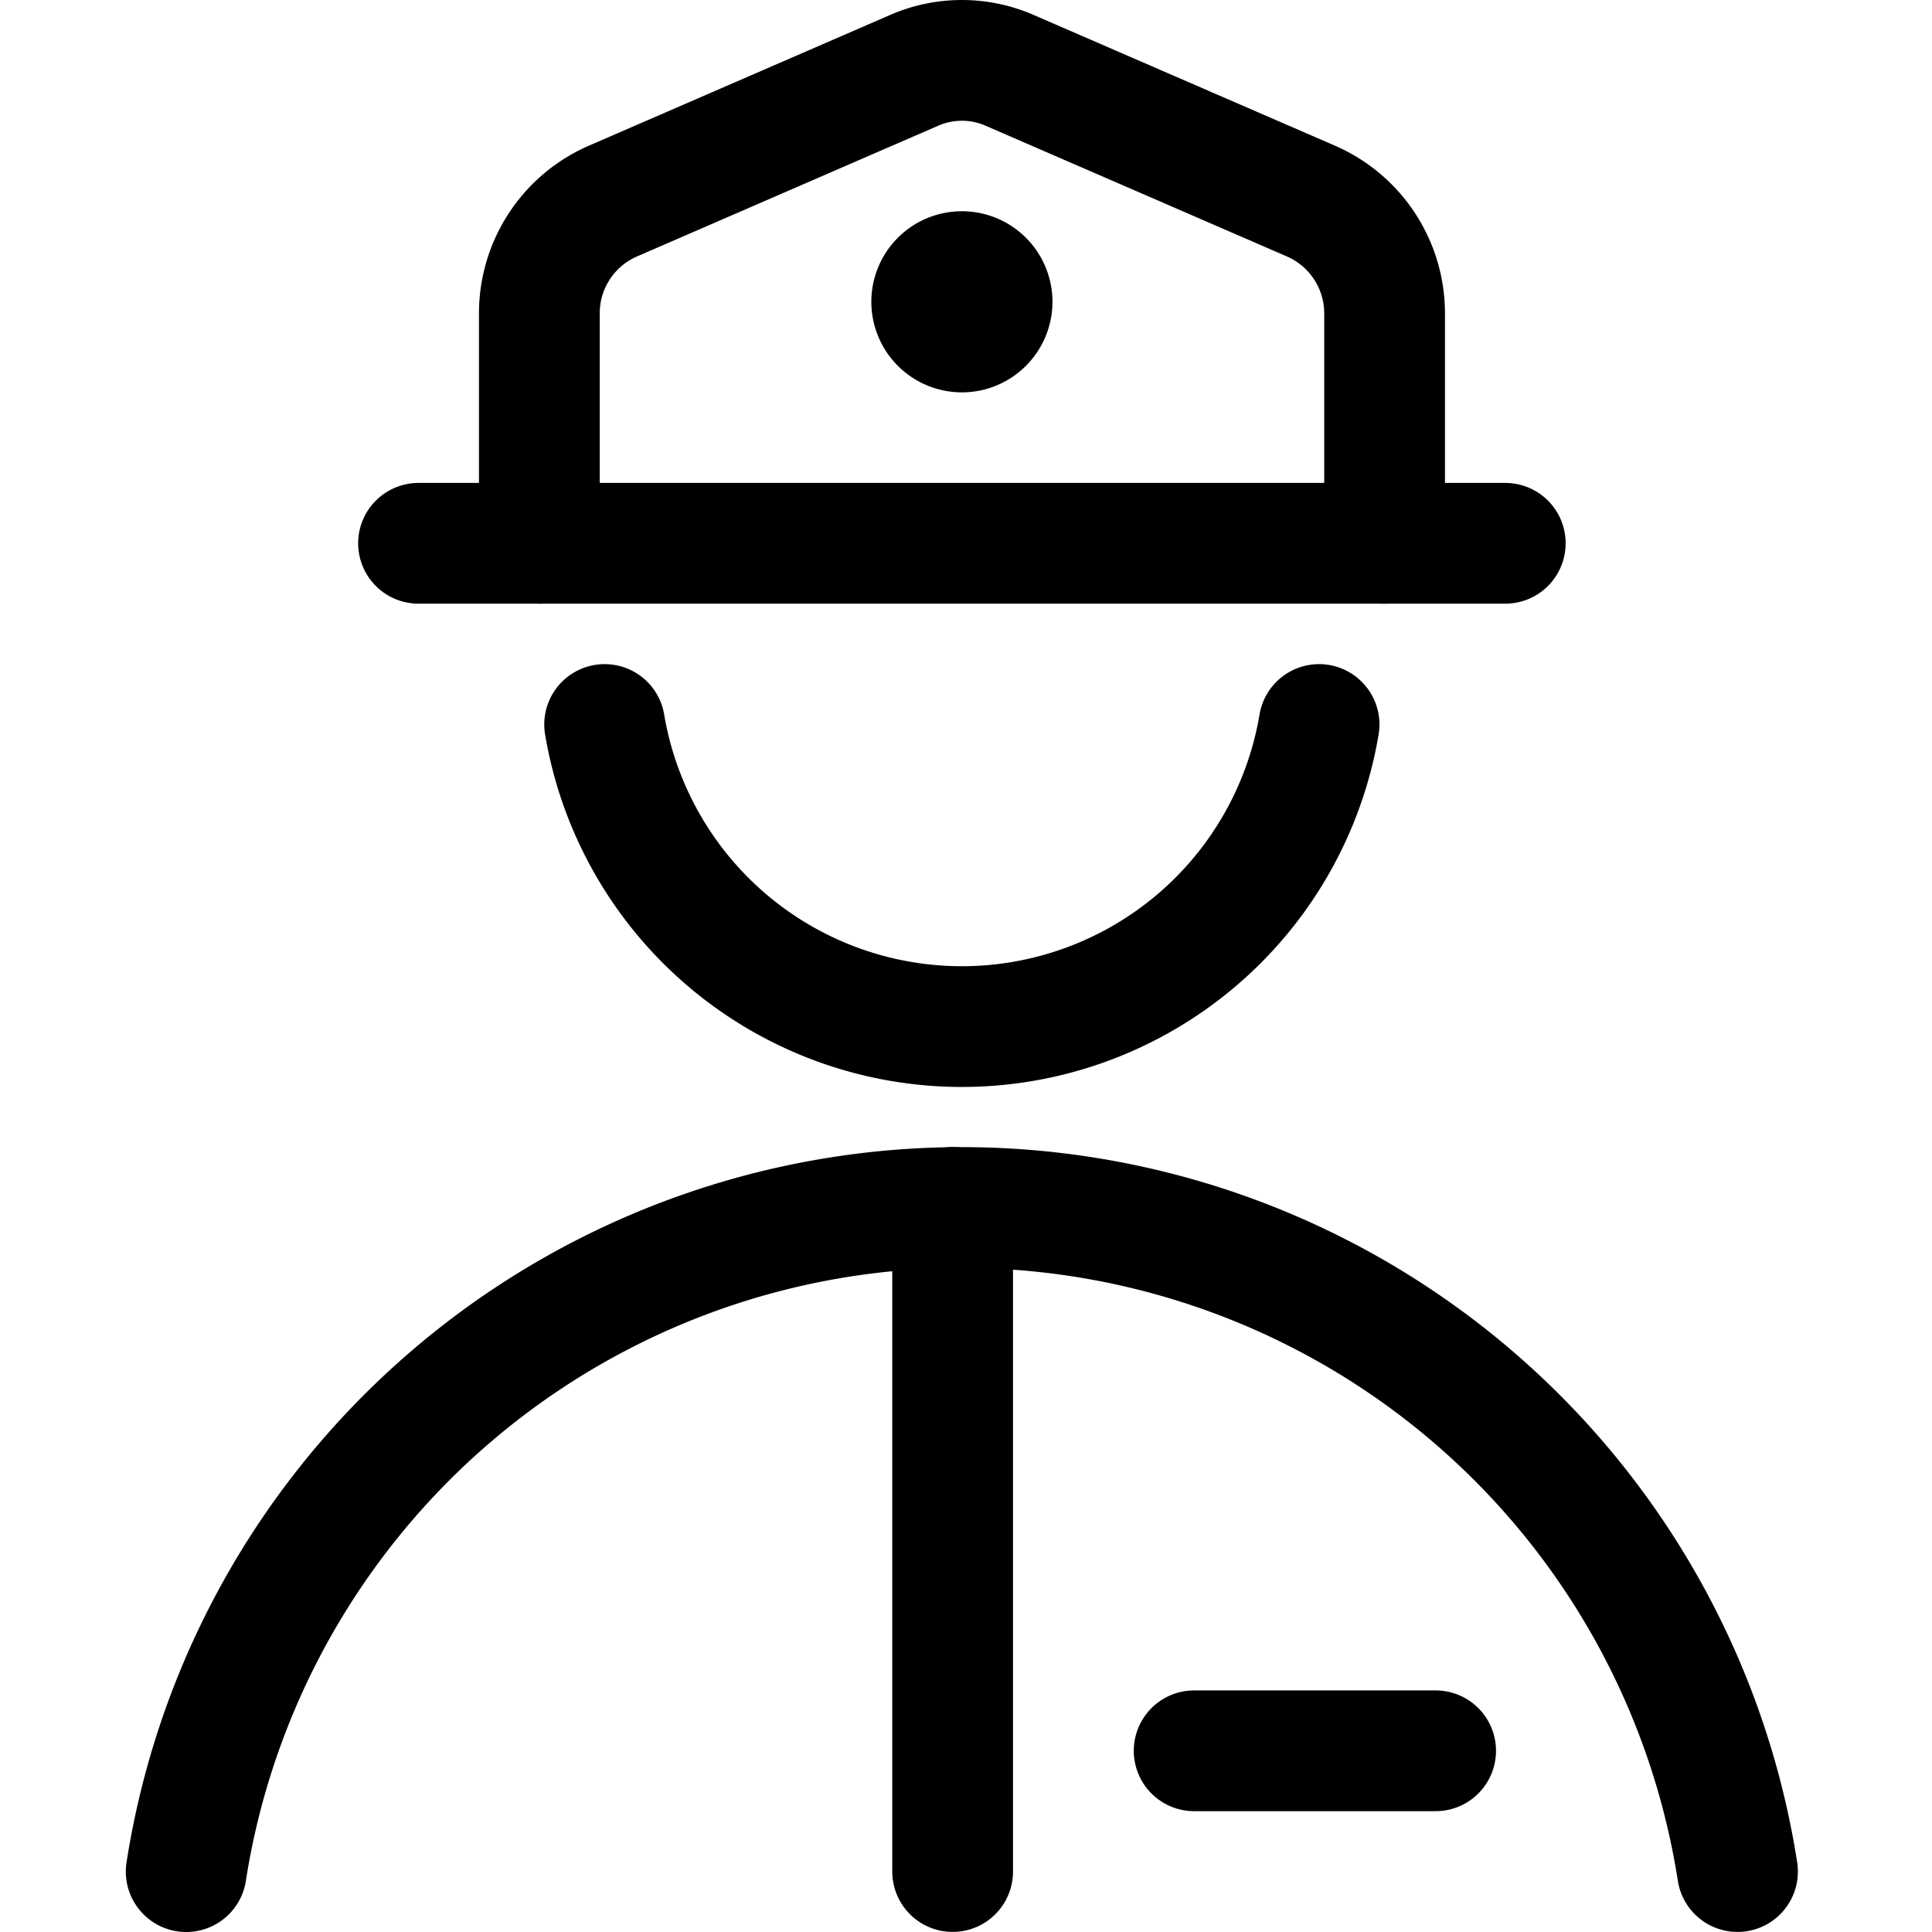 <svg xmlns="http://www.w3.org/2000/svg" viewBox="0 0 24 24"><defs><style>.a{fill:none;stroke:#000;stroke-linecap:round;stroke-linejoin:round;stroke-width:1.5px;}</style></defs><title>professions-man-post</title><path class="a" d="M6.7,6.749V3.9a1.52,1.52,0,0,1,.909-1.4L11.358.873a1.481,1.481,0,0,1,1.182,0L16.29,2.5A1.522,1.522,0,0,1,17.2,3.9V6.749"/><path class="a" d="M11.949,3.374a.375.375,0,1,0,.375.375.375.375,0,0,0-.375-.375h0"/><line class="a" x1="5.199" y1="6.749" x2="18.699" y2="6.749"/><path class="a" d="M21.584,23.249A9.754,9.754,0,0,0,11.949,15h0a9.754,9.754,0,0,0-9.636,8.25"/><path class="a" d="M16.386,9A4.5,4.5,0,0,1,7.511,9"/><line class="a" x1="14.834" y1="21.749" x2="17.834" y2="21.749"/><line class="a" x1="11.834" y1="14.999" x2="11.834" y2="23.249"/></svg>